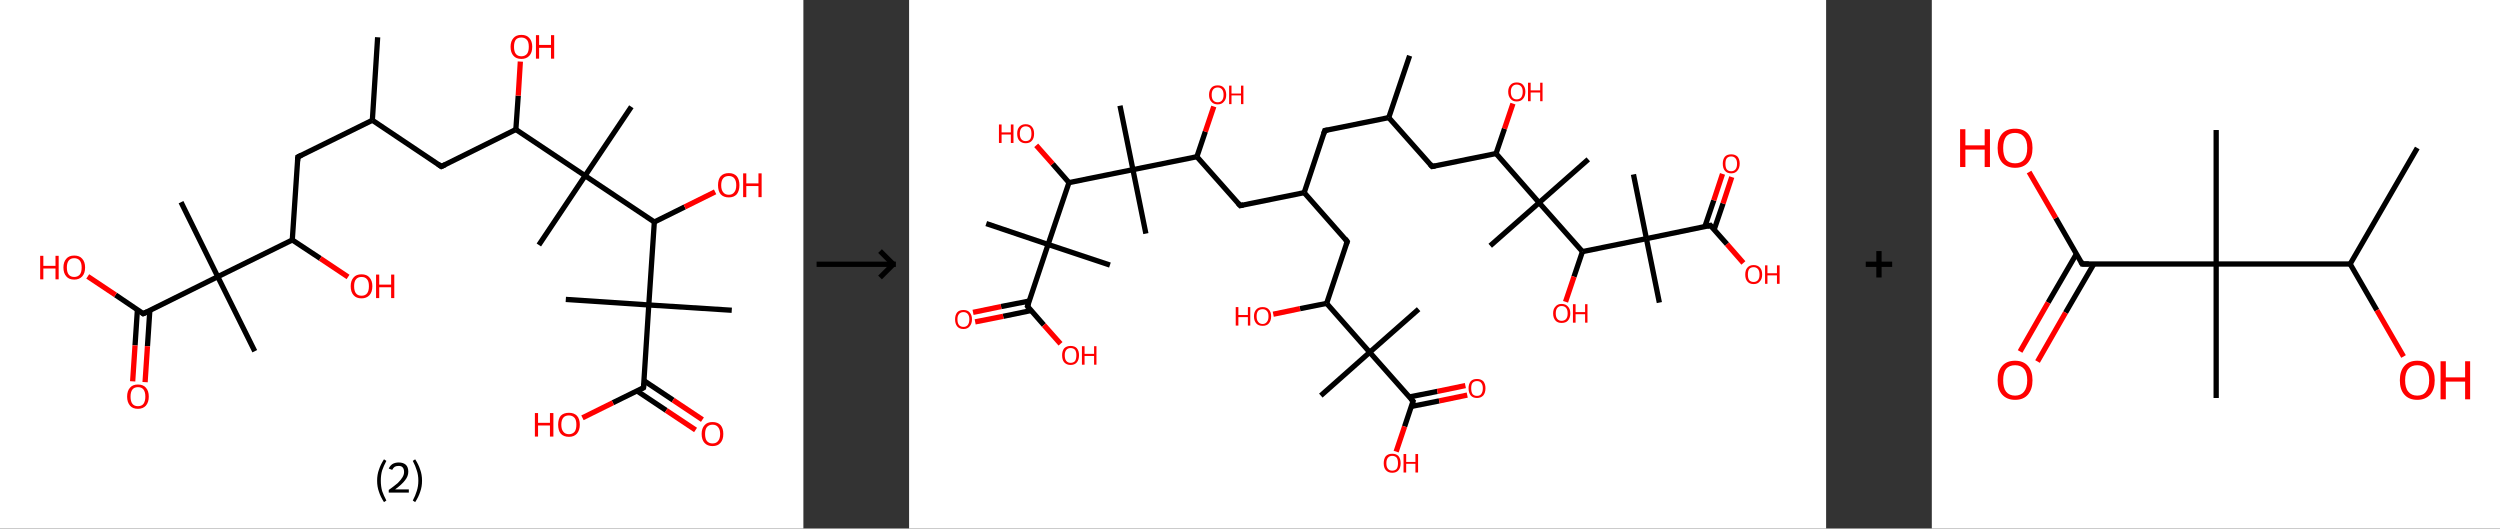 <?xml version='1.0' encoding='ASCII' standalone='yes'?>
<svg xmlns="http://www.w3.org/2000/svg" xmlns:xlink="http://www.w3.org/1999/xlink" version="1.1" width="946.0px" viewBox="0 0 946.0 200.0" height="200.0px">
  <rect x="0" y="0" width="946.0" height="200.0" fill="#333333" stroke="none"/>
  <g>
    <g transform="translate(0, 0) scale(1 1) "><!-- END OF HEADER -->
<rect style="opacity:1.0;fill:#FFFFFF;stroke:none" width="304.0" height="200.0" x="0.0" y="0.0"> </rect>
<path class="bond-0 atom-0 atom-1" d="M 142.9,14.1 L 140.9,45.5" style="fill:none;fill-rule:evenodd;stroke:#000000;stroke-width:2.0px;stroke-linecap:butt;stroke-linejoin:miter;stroke-opacity:1"/>
<path class="bond-1 atom-1 atom-2" d="M 140.9,45.5 L 112.7,59.4" style="fill:none;fill-rule:evenodd;stroke:#000000;stroke-width:2.0px;stroke-linecap:butt;stroke-linejoin:miter;stroke-opacity:1"/>
<path class="bond-2 atom-2 atom-3" d="M 112.7,59.4 L 110.6,90.8" style="fill:none;fill-rule:evenodd;stroke:#000000;stroke-width:2.0px;stroke-linecap:butt;stroke-linejoin:miter;stroke-opacity:1"/>
<path class="bond-3 atom-3 atom-4" d="M 110.6,90.8 L 121.2,97.8" style="fill:none;fill-rule:evenodd;stroke:#000000;stroke-width:2.0px;stroke-linecap:butt;stroke-linejoin:miter;stroke-opacity:1"/>
<path class="bond-3 atom-3 atom-4" d="M 121.2,97.8 L 131.7,104.8" style="fill:none;fill-rule:evenodd;stroke:#FF0000;stroke-width:2.0px;stroke-linecap:butt;stroke-linejoin:miter;stroke-opacity:1"/>
<path class="bond-4 atom-3 atom-5" d="M 110.6,90.8 L 82.4,104.7" style="fill:none;fill-rule:evenodd;stroke:#000000;stroke-width:2.0px;stroke-linecap:butt;stroke-linejoin:miter;stroke-opacity:1"/>
<path class="bond-5 atom-5 atom-6" d="M 82.4,104.7 L 68.5,76.5" style="fill:none;fill-rule:evenodd;stroke:#000000;stroke-width:2.0px;stroke-linecap:butt;stroke-linejoin:miter;stroke-opacity:1"/>
<path class="bond-6 atom-5 atom-7" d="M 82.4,104.7 L 96.4,132.9" style="fill:none;fill-rule:evenodd;stroke:#000000;stroke-width:2.0px;stroke-linecap:butt;stroke-linejoin:miter;stroke-opacity:1"/>
<path class="bond-7 atom-5 atom-8" d="M 82.4,104.7 L 54.2,118.7" style="fill:none;fill-rule:evenodd;stroke:#000000;stroke-width:2.0px;stroke-linecap:butt;stroke-linejoin:miter;stroke-opacity:1"/>
<path class="bond-8 atom-8 atom-9" d="M 52.0,117.1 L 51.1,130.7" style="fill:none;fill-rule:evenodd;stroke:#000000;stroke-width:2.0px;stroke-linecap:butt;stroke-linejoin:miter;stroke-opacity:1"/>
<path class="bond-8 atom-8 atom-9" d="M 51.1,130.7 L 50.2,144.3" style="fill:none;fill-rule:evenodd;stroke:#FF0000;stroke-width:2.0px;stroke-linecap:butt;stroke-linejoin:miter;stroke-opacity:1"/>
<path class="bond-8 atom-8 atom-9" d="M 56.7,117.4 L 55.8,131.0" style="fill:none;fill-rule:evenodd;stroke:#000000;stroke-width:2.0px;stroke-linecap:butt;stroke-linejoin:miter;stroke-opacity:1"/>
<path class="bond-8 atom-8 atom-9" d="M 55.8,131.0 L 54.9,144.6" style="fill:none;fill-rule:evenodd;stroke:#FF0000;stroke-width:2.0px;stroke-linecap:butt;stroke-linejoin:miter;stroke-opacity:1"/>
<path class="bond-9 atom-8 atom-10" d="M 54.2,118.7 L 43.7,111.6" style="fill:none;fill-rule:evenodd;stroke:#000000;stroke-width:2.0px;stroke-linecap:butt;stroke-linejoin:miter;stroke-opacity:1"/>
<path class="bond-9 atom-8 atom-10" d="M 43.7,111.6 L 33.2,104.6" style="fill:none;fill-rule:evenodd;stroke:#FF0000;stroke-width:2.0px;stroke-linecap:butt;stroke-linejoin:miter;stroke-opacity:1"/>
<path class="bond-10 atom-1 atom-11" d="M 140.9,45.5 L 167.0,63.0" style="fill:none;fill-rule:evenodd;stroke:#000000;stroke-width:2.0px;stroke-linecap:butt;stroke-linejoin:miter;stroke-opacity:1"/>
<path class="bond-11 atom-11 atom-12" d="M 167.0,63.0 L 195.2,49.0" style="fill:none;fill-rule:evenodd;stroke:#000000;stroke-width:2.0px;stroke-linecap:butt;stroke-linejoin:miter;stroke-opacity:1"/>
<path class="bond-12 atom-12 atom-13" d="M 195.2,49.0 L 196.1,36.2" style="fill:none;fill-rule:evenodd;stroke:#000000;stroke-width:2.0px;stroke-linecap:butt;stroke-linejoin:miter;stroke-opacity:1"/>
<path class="bond-12 atom-12 atom-13" d="M 196.1,36.2 L 196.9,23.3" style="fill:none;fill-rule:evenodd;stroke:#FF0000;stroke-width:2.0px;stroke-linecap:butt;stroke-linejoin:miter;stroke-opacity:1"/>
<path class="bond-13 atom-12 atom-14" d="M 195.2,49.0 L 221.4,66.5" style="fill:none;fill-rule:evenodd;stroke:#000000;stroke-width:2.0px;stroke-linecap:butt;stroke-linejoin:miter;stroke-opacity:1"/>
<path class="bond-14 atom-14 atom-15" d="M 221.4,66.5 L 203.9,92.7" style="fill:none;fill-rule:evenodd;stroke:#000000;stroke-width:2.0px;stroke-linecap:butt;stroke-linejoin:miter;stroke-opacity:1"/>
<path class="bond-15 atom-14 atom-16" d="M 221.4,66.5 L 238.9,40.4" style="fill:none;fill-rule:evenodd;stroke:#000000;stroke-width:2.0px;stroke-linecap:butt;stroke-linejoin:miter;stroke-opacity:1"/>
<path class="bond-16 atom-14 atom-17" d="M 221.4,66.5 L 247.6,84.0" style="fill:none;fill-rule:evenodd;stroke:#000000;stroke-width:2.0px;stroke-linecap:butt;stroke-linejoin:miter;stroke-opacity:1"/>
<path class="bond-17 atom-17 atom-18" d="M 247.6,84.0 L 259.1,78.3" style="fill:none;fill-rule:evenodd;stroke:#000000;stroke-width:2.0px;stroke-linecap:butt;stroke-linejoin:miter;stroke-opacity:1"/>
<path class="bond-17 atom-17 atom-18" d="M 259.1,78.3 L 270.6,72.6" style="fill:none;fill-rule:evenodd;stroke:#FF0000;stroke-width:2.0px;stroke-linecap:butt;stroke-linejoin:miter;stroke-opacity:1"/>
<path class="bond-18 atom-17 atom-19" d="M 247.6,84.0 L 245.5,115.4" style="fill:none;fill-rule:evenodd;stroke:#000000;stroke-width:2.0px;stroke-linecap:butt;stroke-linejoin:miter;stroke-opacity:1"/>
<path class="bond-19 atom-19 atom-20" d="M 245.5,115.4 L 214.1,113.3" style="fill:none;fill-rule:evenodd;stroke:#000000;stroke-width:2.0px;stroke-linecap:butt;stroke-linejoin:miter;stroke-opacity:1"/>
<path class="bond-20 atom-19 atom-21" d="M 245.5,115.4 L 276.9,117.4" style="fill:none;fill-rule:evenodd;stroke:#000000;stroke-width:2.0px;stroke-linecap:butt;stroke-linejoin:miter;stroke-opacity:1"/>
<path class="bond-21 atom-19 atom-22" d="M 245.5,115.4 L 243.5,146.7" style="fill:none;fill-rule:evenodd;stroke:#000000;stroke-width:2.0px;stroke-linecap:butt;stroke-linejoin:miter;stroke-opacity:1"/>
<path class="bond-22 atom-22 atom-23" d="M 241.0,147.9 L 252.1,155.3" style="fill:none;fill-rule:evenodd;stroke:#000000;stroke-width:2.0px;stroke-linecap:butt;stroke-linejoin:miter;stroke-opacity:1"/>
<path class="bond-22 atom-22 atom-23" d="M 252.1,155.3 L 263.2,162.7" style="fill:none;fill-rule:evenodd;stroke:#FF0000;stroke-width:2.0px;stroke-linecap:butt;stroke-linejoin:miter;stroke-opacity:1"/>
<path class="bond-22 atom-22 atom-23" d="M 243.6,144.0 L 254.7,151.4" style="fill:none;fill-rule:evenodd;stroke:#000000;stroke-width:2.0px;stroke-linecap:butt;stroke-linejoin:miter;stroke-opacity:1"/>
<path class="bond-22 atom-22 atom-23" d="M 254.7,151.4 L 265.8,158.8" style="fill:none;fill-rule:evenodd;stroke:#FF0000;stroke-width:2.0px;stroke-linecap:butt;stroke-linejoin:miter;stroke-opacity:1"/>
<path class="bond-23 atom-22 atom-24" d="M 243.5,146.7 L 231.9,152.4" style="fill:none;fill-rule:evenodd;stroke:#000000;stroke-width:2.0px;stroke-linecap:butt;stroke-linejoin:miter;stroke-opacity:1"/>
<path class="bond-23 atom-22 atom-24" d="M 231.9,152.4 L 220.4,158.1" style="fill:none;fill-rule:evenodd;stroke:#FF0000;stroke-width:2.0px;stroke-linecap:butt;stroke-linejoin:miter;stroke-opacity:1"/>
<path d="M 114.1,58.7 L 112.7,59.4 L 112.6,61.0" style="fill:none;stroke:#000000;stroke-width:2.0px;stroke-linecap:butt;stroke-linejoin:miter;stroke-opacity:1;"/>
<path d="M 55.7,118.0 L 54.2,118.7 L 53.7,118.3" style="fill:none;stroke:#000000;stroke-width:2.0px;stroke-linecap:butt;stroke-linejoin:miter;stroke-opacity:1;"/>
<path d="M 165.7,62.1 L 167.0,63.0 L 168.5,62.3" style="fill:none;stroke:#000000;stroke-width:2.0px;stroke-linecap:butt;stroke-linejoin:miter;stroke-opacity:1;"/>
<path d="M 243.6,145.2 L 243.5,146.7 L 242.9,147.0" style="fill:none;stroke:#000000;stroke-width:2.0px;stroke-linecap:butt;stroke-linejoin:miter;stroke-opacity:1;"/>
<path class="atom-4" d="M 132.7 108.3 Q 132.7 106.2, 133.8 105.0 Q 134.8 103.8, 136.8 103.8 Q 138.8 103.8, 139.8 105.0 Q 140.9 106.2, 140.9 108.3 Q 140.9 110.5, 139.8 111.7 Q 138.7 112.9, 136.8 112.9 Q 134.8 112.9, 133.8 111.7 Q 132.7 110.5, 132.7 108.3 M 136.8 111.9 Q 138.2 111.9, 138.9 111.0 Q 139.6 110.1, 139.6 108.3 Q 139.6 106.5, 138.9 105.7 Q 138.2 104.8, 136.8 104.8 Q 135.4 104.8, 134.7 105.7 Q 134.0 106.5, 134.0 108.3 Q 134.0 110.1, 134.7 111.0 Q 135.4 111.9, 136.8 111.9 " fill="#FF0000"/>
<path class="atom-4" d="M 142.3 103.9 L 143.5 103.9 L 143.5 107.7 L 148.0 107.7 L 148.0 103.9 L 149.2 103.9 L 149.2 112.8 L 148.0 112.8 L 148.0 108.7 L 143.5 108.7 L 143.5 112.8 L 142.3 112.8 L 142.3 103.9 " fill="#FF0000"/>
<path class="atom-9" d="M 48.1 150.1 Q 48.1 147.9, 49.2 146.7 Q 50.2 145.5, 52.2 145.5 Q 54.2 145.5, 55.2 146.7 Q 56.3 147.9, 56.3 150.1 Q 56.3 152.2, 55.2 153.5 Q 54.1 154.7, 52.2 154.7 Q 50.2 154.7, 49.2 153.5 Q 48.1 152.2, 48.1 150.1 M 52.2 153.7 Q 53.6 153.7, 54.3 152.8 Q 55.0 151.8, 55.0 150.1 Q 55.0 148.3, 54.3 147.4 Q 53.6 146.5, 52.2 146.5 Q 50.8 146.5, 50.1 147.4 Q 49.4 148.3, 49.4 150.1 Q 49.4 151.9, 50.1 152.8 Q 50.8 153.7, 52.2 153.7 " fill="#FF0000"/>
<path class="atom-10" d="M 15.2 96.8 L 16.4 96.8 L 16.4 100.6 L 21.0 100.6 L 21.0 96.8 L 22.2 96.8 L 22.2 105.7 L 21.0 105.7 L 21.0 101.6 L 16.4 101.6 L 16.4 105.7 L 15.2 105.7 L 15.2 96.8 " fill="#FF0000"/>
<path class="atom-10" d="M 24.0 101.2 Q 24.0 99.1, 25.1 97.9 Q 26.1 96.7, 28.1 96.7 Q 30.1 96.7, 31.1 97.9 Q 32.2 99.1, 32.2 101.2 Q 32.2 103.4, 31.1 104.6 Q 30.0 105.8, 28.1 105.8 Q 26.1 105.8, 25.1 104.6 Q 24.0 103.4, 24.0 101.2 M 28.1 104.8 Q 29.4 104.8, 30.2 103.9 Q 30.9 103.0, 30.9 101.2 Q 30.9 99.5, 30.2 98.6 Q 29.4 97.7, 28.1 97.7 Q 26.7 97.7, 26.0 98.6 Q 25.3 99.5, 25.3 101.2 Q 25.3 103.0, 26.0 103.9 Q 26.7 104.8, 28.1 104.8 " fill="#FF0000"/>
<path class="atom-13" d="M 193.2 17.7 Q 193.2 15.6, 194.3 14.4 Q 195.3 13.2, 197.3 13.2 Q 199.3 13.2, 200.3 14.4 Q 201.4 15.6, 201.4 17.7 Q 201.4 19.9, 200.3 21.1 Q 199.2 22.3, 197.3 22.3 Q 195.3 22.3, 194.3 21.1 Q 193.2 19.9, 193.2 17.7 M 197.3 21.3 Q 198.6 21.3, 199.4 20.4 Q 200.1 19.5, 200.1 17.7 Q 200.1 15.9, 199.4 15.1 Q 198.6 14.2, 197.3 14.2 Q 195.9 14.2, 195.2 15.0 Q 194.5 15.9, 194.5 17.7 Q 194.5 19.5, 195.2 20.4 Q 195.9 21.3, 197.3 21.3 " fill="#FF0000"/>
<path class="atom-13" d="M 202.8 13.3 L 204.0 13.3 L 204.0 17.0 L 208.5 17.0 L 208.5 13.3 L 209.7 13.3 L 209.7 22.2 L 208.5 22.2 L 208.5 18.1 L 204.0 18.1 L 204.0 22.2 L 202.8 22.2 L 202.8 13.3 " fill="#FF0000"/>
<path class="atom-18" d="M 271.7 70.1 Q 271.7 67.9, 272.7 66.7 Q 273.8 65.5, 275.8 65.5 Q 277.7 65.5, 278.8 66.7 Q 279.8 67.9, 279.8 70.1 Q 279.8 72.2, 278.8 73.5 Q 277.7 74.7, 275.8 74.7 Q 273.8 74.7, 272.7 73.5 Q 271.7 72.3, 271.7 70.1 M 275.8 73.7 Q 277.1 73.7, 277.8 72.8 Q 278.6 71.9, 278.6 70.1 Q 278.6 68.3, 277.8 67.4 Q 277.1 66.6, 275.8 66.6 Q 274.4 66.6, 273.7 67.4 Q 272.9 68.3, 272.9 70.1 Q 272.9 71.9, 273.7 72.8 Q 274.4 73.7, 275.8 73.7 " fill="#FF0000"/>
<path class="atom-18" d="M 281.2 65.6 L 282.4 65.6 L 282.4 69.4 L 287.0 69.4 L 287.0 65.6 L 288.2 65.6 L 288.2 74.6 L 287.0 74.6 L 287.0 70.4 L 282.4 70.4 L 282.4 74.6 L 281.2 74.6 L 281.2 65.6 " fill="#FF0000"/>
<path class="atom-23" d="M 265.5 164.2 Q 265.5 162.1, 266.6 160.9 Q 267.6 159.7, 269.6 159.7 Q 271.6 159.7, 272.7 160.9 Q 273.7 162.1, 273.7 164.2 Q 273.7 166.4, 272.6 167.6 Q 271.6 168.8, 269.6 168.8 Q 267.7 168.8, 266.6 167.6 Q 265.5 166.4, 265.5 164.2 M 269.6 167.8 Q 271.0 167.8, 271.7 166.9 Q 272.5 166.0, 272.5 164.2 Q 272.5 162.5, 271.7 161.6 Q 271.0 160.7, 269.6 160.7 Q 268.3 160.7, 267.5 161.6 Q 266.8 162.5, 266.8 164.2 Q 266.8 166.0, 267.5 166.9 Q 268.3 167.8, 269.6 167.8 " fill="#FF0000"/>
<path class="atom-24" d="M 202.4 156.3 L 203.6 156.3 L 203.6 160.0 L 208.1 160.0 L 208.1 156.3 L 209.4 156.3 L 209.4 165.2 L 208.1 165.2 L 208.1 161.0 L 203.6 161.0 L 203.6 165.2 L 202.4 165.2 L 202.4 156.3 " fill="#FF0000"/>
<path class="atom-24" d="M 211.2 160.7 Q 211.2 158.5, 212.2 157.3 Q 213.3 156.2, 215.3 156.2 Q 217.2 156.2, 218.3 157.3 Q 219.4 158.5, 219.4 160.7 Q 219.4 162.8, 218.3 164.1 Q 217.2 165.3, 215.3 165.3 Q 213.3 165.3, 212.2 164.1 Q 211.2 162.9, 211.2 160.7 M 215.3 164.3 Q 216.6 164.3, 217.4 163.4 Q 218.1 162.5, 218.1 160.7 Q 218.1 158.9, 217.4 158.1 Q 216.6 157.2, 215.3 157.2 Q 213.9 157.2, 213.2 158.0 Q 212.4 158.9, 212.4 160.7 Q 212.4 162.5, 213.2 163.4 Q 213.9 164.3, 215.3 164.3 " fill="#FF0000"/>
<path class="legend" d="M 142.7 181.9 Q 142.7 179.6, 143.4 177.7 Q 144.0 175.8, 145.3 173.8 L 146.2 174.4 Q 145.2 176.3, 144.6 178.0 Q 144.1 179.7, 144.1 181.9 Q 144.1 184.0, 144.6 185.8 Q 145.2 187.5, 146.2 189.4 L 145.3 190.0 Q 144.0 188.0, 143.4 186.1 Q 142.7 184.2, 142.7 181.9 " fill="#000000"/>
<path class="legend" d="M 147.1 177.3 Q 147.6 176.2, 148.5 175.6 Q 149.5 175.0, 150.9 175.0 Q 152.6 175.0, 153.6 175.9 Q 154.5 176.8, 154.5 178.5 Q 154.5 180.2, 153.3 181.7 Q 152.1 183.3, 149.5 185.2 L 154.7 185.2 L 154.7 186.4 L 147.1 186.4 L 147.1 185.4 Q 149.2 183.9, 150.5 182.8 Q 151.7 181.6, 152.3 180.6 Q 152.9 179.6, 152.9 178.6 Q 152.9 177.5, 152.4 176.9 Q 151.9 176.3, 150.9 176.3 Q 150.0 176.3, 149.4 176.6 Q 148.8 177.0, 148.4 177.8 L 147.1 177.3 " fill="#000000"/>
<path class="legend" d="M 159.7 181.9 Q 159.7 184.2, 159.0 186.1 Q 158.4 188.0, 157.1 190.0 L 156.2 189.4 Q 157.2 187.5, 157.7 185.8 Q 158.3 184.0, 158.3 181.9 Q 158.3 179.7, 157.7 178.0 Q 157.2 176.3, 156.2 174.4 L 157.1 173.8 Q 158.4 175.8, 159.0 177.7 Q 159.7 179.6, 159.7 181.9 " fill="#000000"/>
</g>
    <g transform="translate(304.0, 0) scale(1 1) "><line x1="5" y1="100" x2="35" y2="100" style="stroke:rgb(0,0,0);stroke-width:2"/>
  <line x1="34" y1="100" x2="29" y2="95" style="stroke:rgb(0,0,0);stroke-width:2"/>
  <line x1="34" y1="100" x2="29" y2="105" style="stroke:rgb(0,0,0);stroke-width:2"/>
</g>
    <g transform="translate(344.0, 0) scale(1 1) "><!-- END OF HEADER -->
<rect style="opacity:1.0;fill:#FFFFFF;stroke:none" width="347.0" height="200.0" x="0.0" y="0.0"> </rect>
<path class="bond-0 atom-0 atom-1" d="M 189.4,21.1 L 181.5,44.5" style="fill:none;fill-rule:evenodd;stroke:#000000;stroke-width:2.0px;stroke-linecap:butt;stroke-linejoin:miter;stroke-opacity:1"/>
<path class="bond-1 atom-1 atom-2" d="M 181.5,44.5 L 157.3,49.4" style="fill:none;fill-rule:evenodd;stroke:#000000;stroke-width:2.0px;stroke-linecap:butt;stroke-linejoin:miter;stroke-opacity:1"/>
<path class="bond-2 atom-2 atom-3" d="M 157.3,49.4 L 149.5,72.9" style="fill:none;fill-rule:evenodd;stroke:#000000;stroke-width:2.0px;stroke-linecap:butt;stroke-linejoin:miter;stroke-opacity:1"/>
<path class="bond-3 atom-3 atom-4" d="M 149.5,72.9 L 165.8,91.4" style="fill:none;fill-rule:evenodd;stroke:#000000;stroke-width:2.0px;stroke-linecap:butt;stroke-linejoin:miter;stroke-opacity:1"/>
<path class="bond-4 atom-4 atom-5" d="M 165.8,91.4 L 158.0,114.8" style="fill:none;fill-rule:evenodd;stroke:#000000;stroke-width:2.0px;stroke-linecap:butt;stroke-linejoin:miter;stroke-opacity:1"/>
<path class="bond-5 atom-5 atom-6" d="M 158.0,114.8 L 147.9,116.8" style="fill:none;fill-rule:evenodd;stroke:#000000;stroke-width:2.0px;stroke-linecap:butt;stroke-linejoin:miter;stroke-opacity:1"/>
<path class="bond-5 atom-5 atom-6" d="M 147.9,116.8 L 137.8,118.9" style="fill:none;fill-rule:evenodd;stroke:#FF0000;stroke-width:2.0px;stroke-linecap:butt;stroke-linejoin:miter;stroke-opacity:1"/>
<path class="bond-6 atom-5 atom-7" d="M 158.0,114.8 L 174.3,133.3" style="fill:none;fill-rule:evenodd;stroke:#000000;stroke-width:2.0px;stroke-linecap:butt;stroke-linejoin:miter;stroke-opacity:1"/>
<path class="bond-7 atom-7 atom-8" d="M 174.3,133.3 L 192.8,117.0" style="fill:none;fill-rule:evenodd;stroke:#000000;stroke-width:2.0px;stroke-linecap:butt;stroke-linejoin:miter;stroke-opacity:1"/>
<path class="bond-8 atom-7 atom-9" d="M 174.3,133.3 L 155.8,149.7" style="fill:none;fill-rule:evenodd;stroke:#000000;stroke-width:2.0px;stroke-linecap:butt;stroke-linejoin:miter;stroke-opacity:1"/>
<path class="bond-9 atom-7 atom-10" d="M 174.3,133.3 L 190.7,151.8" style="fill:none;fill-rule:evenodd;stroke:#000000;stroke-width:2.0px;stroke-linecap:butt;stroke-linejoin:miter;stroke-opacity:1"/>
<path class="bond-10 atom-10 atom-11" d="M 190.0,153.8 L 200.6,151.7" style="fill:none;fill-rule:evenodd;stroke:#000000;stroke-width:2.0px;stroke-linecap:butt;stroke-linejoin:miter;stroke-opacity:1"/>
<path class="bond-10 atom-10 atom-11" d="M 200.6,151.7 L 211.2,149.5" style="fill:none;fill-rule:evenodd;stroke:#FF0000;stroke-width:2.0px;stroke-linecap:butt;stroke-linejoin:miter;stroke-opacity:1"/>
<path class="bond-10 atom-10 atom-11" d="M 189.3,150.2 L 199.9,148.1" style="fill:none;fill-rule:evenodd;stroke:#000000;stroke-width:2.0px;stroke-linecap:butt;stroke-linejoin:miter;stroke-opacity:1"/>
<path class="bond-10 atom-10 atom-11" d="M 199.9,148.1 L 210.5,145.9" style="fill:none;fill-rule:evenodd;stroke:#FF0000;stroke-width:2.0px;stroke-linecap:butt;stroke-linejoin:miter;stroke-opacity:1"/>
<path class="bond-11 atom-10 atom-12" d="M 190.7,151.8 L 187.5,161.4" style="fill:none;fill-rule:evenodd;stroke:#000000;stroke-width:2.0px;stroke-linecap:butt;stroke-linejoin:miter;stroke-opacity:1"/>
<path class="bond-11 atom-10 atom-12" d="M 187.5,161.4 L 184.3,170.9" style="fill:none;fill-rule:evenodd;stroke:#FF0000;stroke-width:2.0px;stroke-linecap:butt;stroke-linejoin:miter;stroke-opacity:1"/>
<path class="bond-12 atom-3 atom-13" d="M 149.5,72.9 L 125.3,77.8" style="fill:none;fill-rule:evenodd;stroke:#000000;stroke-width:2.0px;stroke-linecap:butt;stroke-linejoin:miter;stroke-opacity:1"/>
<path class="bond-13 atom-13 atom-14" d="M 125.3,77.8 L 108.9,59.3" style="fill:none;fill-rule:evenodd;stroke:#000000;stroke-width:2.0px;stroke-linecap:butt;stroke-linejoin:miter;stroke-opacity:1"/>
<path class="bond-14 atom-14 atom-15" d="M 108.9,59.3 L 112.1,49.8" style="fill:none;fill-rule:evenodd;stroke:#000000;stroke-width:2.0px;stroke-linecap:butt;stroke-linejoin:miter;stroke-opacity:1"/>
<path class="bond-14 atom-14 atom-15" d="M 112.1,49.8 L 115.3,40.3" style="fill:none;fill-rule:evenodd;stroke:#FF0000;stroke-width:2.0px;stroke-linecap:butt;stroke-linejoin:miter;stroke-opacity:1"/>
<path class="bond-15 atom-14 atom-16" d="M 108.9,59.3 L 84.7,64.2" style="fill:none;fill-rule:evenodd;stroke:#000000;stroke-width:2.0px;stroke-linecap:butt;stroke-linejoin:miter;stroke-opacity:1"/>
<path class="bond-16 atom-16 atom-17" d="M 84.7,64.2 L 89.6,88.4" style="fill:none;fill-rule:evenodd;stroke:#000000;stroke-width:2.0px;stroke-linecap:butt;stroke-linejoin:miter;stroke-opacity:1"/>
<path class="bond-17 atom-16 atom-18" d="M 84.7,64.2 L 79.8,40.0" style="fill:none;fill-rule:evenodd;stroke:#000000;stroke-width:2.0px;stroke-linecap:butt;stroke-linejoin:miter;stroke-opacity:1"/>
<path class="bond-18 atom-16 atom-19" d="M 84.7,64.2 L 60.5,69.1" style="fill:none;fill-rule:evenodd;stroke:#000000;stroke-width:2.0px;stroke-linecap:butt;stroke-linejoin:miter;stroke-opacity:1"/>
<path class="bond-19 atom-19 atom-20" d="M 60.5,69.1 L 54.3,62.0" style="fill:none;fill-rule:evenodd;stroke:#000000;stroke-width:2.0px;stroke-linecap:butt;stroke-linejoin:miter;stroke-opacity:1"/>
<path class="bond-19 atom-19 atom-20" d="M 54.3,62.0 L 48.1,55.0" style="fill:none;fill-rule:evenodd;stroke:#FF0000;stroke-width:2.0px;stroke-linecap:butt;stroke-linejoin:miter;stroke-opacity:1"/>
<path class="bond-20 atom-19 atom-21" d="M 60.5,69.1 L 52.6,92.5" style="fill:none;fill-rule:evenodd;stroke:#000000;stroke-width:2.0px;stroke-linecap:butt;stroke-linejoin:miter;stroke-opacity:1"/>
<path class="bond-21 atom-21 atom-22" d="M 52.6,92.5 L 76.0,100.3" style="fill:none;fill-rule:evenodd;stroke:#000000;stroke-width:2.0px;stroke-linecap:butt;stroke-linejoin:miter;stroke-opacity:1"/>
<path class="bond-22 atom-21 atom-23" d="M 52.6,92.5 L 29.2,84.6" style="fill:none;fill-rule:evenodd;stroke:#000000;stroke-width:2.0px;stroke-linecap:butt;stroke-linejoin:miter;stroke-opacity:1"/>
<path class="bond-23 atom-21 atom-24" d="M 52.6,92.5 L 44.8,115.9" style="fill:none;fill-rule:evenodd;stroke:#000000;stroke-width:2.0px;stroke-linecap:butt;stroke-linejoin:miter;stroke-opacity:1"/>
<path class="bond-24 atom-24 atom-25" d="M 45.5,113.9 L 34.8,116.0" style="fill:none;fill-rule:evenodd;stroke:#000000;stroke-width:2.0px;stroke-linecap:butt;stroke-linejoin:miter;stroke-opacity:1"/>
<path class="bond-24 atom-24 atom-25" d="M 34.8,116.0 L 24.2,118.2" style="fill:none;fill-rule:evenodd;stroke:#FF0000;stroke-width:2.0px;stroke-linecap:butt;stroke-linejoin:miter;stroke-opacity:1"/>
<path class="bond-24 atom-24 atom-25" d="M 46.2,117.5 L 35.6,119.7" style="fill:none;fill-rule:evenodd;stroke:#000000;stroke-width:2.0px;stroke-linecap:butt;stroke-linejoin:miter;stroke-opacity:1"/>
<path class="bond-24 atom-24 atom-25" d="M 35.6,119.7 L 25.0,121.8" style="fill:none;fill-rule:evenodd;stroke:#FF0000;stroke-width:2.0px;stroke-linecap:butt;stroke-linejoin:miter;stroke-opacity:1"/>
<path class="bond-25 atom-24 atom-26" d="M 44.8,115.9 L 51.0,123.0" style="fill:none;fill-rule:evenodd;stroke:#000000;stroke-width:2.0px;stroke-linecap:butt;stroke-linejoin:miter;stroke-opacity:1"/>
<path class="bond-25 atom-24 atom-26" d="M 51.0,123.0 L 57.3,130.1" style="fill:none;fill-rule:evenodd;stroke:#FF0000;stroke-width:2.0px;stroke-linecap:butt;stroke-linejoin:miter;stroke-opacity:1"/>
<path class="bond-26 atom-1 atom-27" d="M 181.5,44.5 L 197.9,63.0" style="fill:none;fill-rule:evenodd;stroke:#000000;stroke-width:2.0px;stroke-linecap:butt;stroke-linejoin:miter;stroke-opacity:1"/>
<path class="bond-27 atom-27 atom-28" d="M 197.9,63.0 L 222.1,58.1" style="fill:none;fill-rule:evenodd;stroke:#000000;stroke-width:2.0px;stroke-linecap:butt;stroke-linejoin:miter;stroke-opacity:1"/>
<path class="bond-28 atom-28 atom-29" d="M 222.1,58.1 L 225.3,48.7" style="fill:none;fill-rule:evenodd;stroke:#000000;stroke-width:2.0px;stroke-linecap:butt;stroke-linejoin:miter;stroke-opacity:1"/>
<path class="bond-28 atom-28 atom-29" d="M 225.3,48.7 L 228.5,39.2" style="fill:none;fill-rule:evenodd;stroke:#FF0000;stroke-width:2.0px;stroke-linecap:butt;stroke-linejoin:miter;stroke-opacity:1"/>
<path class="bond-29 atom-28 atom-30" d="M 222.1,58.1 L 238.4,76.7" style="fill:none;fill-rule:evenodd;stroke:#000000;stroke-width:2.0px;stroke-linecap:butt;stroke-linejoin:miter;stroke-opacity:1"/>
<path class="bond-30 atom-30 atom-31" d="M 238.4,76.7 L 219.9,93.0" style="fill:none;fill-rule:evenodd;stroke:#000000;stroke-width:2.0px;stroke-linecap:butt;stroke-linejoin:miter;stroke-opacity:1"/>
<path class="bond-31 atom-30 atom-32" d="M 238.4,76.7 L 257.0,60.3" style="fill:none;fill-rule:evenodd;stroke:#000000;stroke-width:2.0px;stroke-linecap:butt;stroke-linejoin:miter;stroke-opacity:1"/>
<path class="bond-32 atom-30 atom-33" d="M 238.4,76.7 L 254.8,95.2" style="fill:none;fill-rule:evenodd;stroke:#000000;stroke-width:2.0px;stroke-linecap:butt;stroke-linejoin:miter;stroke-opacity:1"/>
<path class="bond-33 atom-33 atom-34" d="M 254.8,95.2 L 251.6,104.7" style="fill:none;fill-rule:evenodd;stroke:#000000;stroke-width:2.0px;stroke-linecap:butt;stroke-linejoin:miter;stroke-opacity:1"/>
<path class="bond-33 atom-33 atom-34" d="M 251.6,104.7 L 248.4,114.2" style="fill:none;fill-rule:evenodd;stroke:#FF0000;stroke-width:2.0px;stroke-linecap:butt;stroke-linejoin:miter;stroke-opacity:1"/>
<path class="bond-34 atom-33 atom-35" d="M 254.8,95.2 L 279.0,90.3" style="fill:none;fill-rule:evenodd;stroke:#000000;stroke-width:2.0px;stroke-linecap:butt;stroke-linejoin:miter;stroke-opacity:1"/>
<path class="bond-35 atom-35 atom-36" d="M 279.0,90.3 L 274.1,66.0" style="fill:none;fill-rule:evenodd;stroke:#000000;stroke-width:2.0px;stroke-linecap:butt;stroke-linejoin:miter;stroke-opacity:1"/>
<path class="bond-36 atom-35 atom-37" d="M 279.0,90.3 L 283.9,114.5" style="fill:none;fill-rule:evenodd;stroke:#000000;stroke-width:2.0px;stroke-linecap:butt;stroke-linejoin:miter;stroke-opacity:1"/>
<path class="bond-37 atom-35 atom-38" d="M 279.0,90.3 L 303.2,85.3" style="fill:none;fill-rule:evenodd;stroke:#000000;stroke-width:2.0px;stroke-linecap:butt;stroke-linejoin:miter;stroke-opacity:1"/>
<path class="bond-38 atom-38 atom-39" d="M 304.6,87.0 L 308.0,77.0" style="fill:none;fill-rule:evenodd;stroke:#000000;stroke-width:2.0px;stroke-linecap:butt;stroke-linejoin:miter;stroke-opacity:1"/>
<path class="bond-38 atom-38 atom-39" d="M 308.0,77.0 L 311.3,67.0" style="fill:none;fill-rule:evenodd;stroke:#FF0000;stroke-width:2.0px;stroke-linecap:butt;stroke-linejoin:miter;stroke-opacity:1"/>
<path class="bond-38 atom-38 atom-39" d="M 301.1,85.8 L 304.5,75.8" style="fill:none;fill-rule:evenodd;stroke:#000000;stroke-width:2.0px;stroke-linecap:butt;stroke-linejoin:miter;stroke-opacity:1"/>
<path class="bond-38 atom-38 atom-39" d="M 304.5,75.8 L 307.8,65.8" style="fill:none;fill-rule:evenodd;stroke:#FF0000;stroke-width:2.0px;stroke-linecap:butt;stroke-linejoin:miter;stroke-opacity:1"/>
<path class="bond-39 atom-38 atom-40" d="M 303.2,85.3 L 309.5,92.4" style="fill:none;fill-rule:evenodd;stroke:#000000;stroke-width:2.0px;stroke-linecap:butt;stroke-linejoin:miter;stroke-opacity:1"/>
<path class="bond-39 atom-38 atom-40" d="M 309.5,92.4 L 315.7,99.5" style="fill:none;fill-rule:evenodd;stroke:#FF0000;stroke-width:2.0px;stroke-linecap:butt;stroke-linejoin:miter;stroke-opacity:1"/>
<path d="M 158.5,49.2 L 157.3,49.4 L 156.9,50.6" style="fill:none;stroke:#000000;stroke-width:2.0px;stroke-linecap:butt;stroke-linejoin:miter;stroke-opacity:1;"/>
<path d="M 165.0,90.4 L 165.8,91.4 L 165.4,92.5" style="fill:none;stroke:#000000;stroke-width:2.0px;stroke-linecap:butt;stroke-linejoin:miter;stroke-opacity:1;"/>
<path d="M 189.9,150.9 L 190.7,151.8 L 190.5,152.3" style="fill:none;stroke:#000000;stroke-width:2.0px;stroke-linecap:butt;stroke-linejoin:miter;stroke-opacity:1;"/>
<path d="M 126.5,77.5 L 125.3,77.8 L 124.4,76.8" style="fill:none;stroke:#000000;stroke-width:2.0px;stroke-linecap:butt;stroke-linejoin:miter;stroke-opacity:1;"/>
<path d="M 45.2,114.7 L 44.8,115.9 L 45.1,116.3" style="fill:none;stroke:#000000;stroke-width:2.0px;stroke-linecap:butt;stroke-linejoin:miter;stroke-opacity:1;"/>
<path d="M 197.1,62.1 L 197.9,63.0 L 199.1,62.8" style="fill:none;stroke:#000000;stroke-width:2.0px;stroke-linecap:butt;stroke-linejoin:miter;stroke-opacity:1;"/>
<path d="M 302.0,85.6 L 303.2,85.3 L 303.5,85.7" style="fill:none;stroke:#000000;stroke-width:2.0px;stroke-linecap:butt;stroke-linejoin:miter;stroke-opacity:1;"/>
<path class="atom-6" d="M 123.6 116.2 L 124.6 116.2 L 124.6 119.2 L 128.2 119.2 L 128.2 116.2 L 129.1 116.2 L 129.1 123.2 L 128.2 123.2 L 128.2 120.0 L 124.6 120.0 L 124.6 123.2 L 123.6 123.2 L 123.6 116.2 " fill="#FF0000"/>
<path class="atom-6" d="M 130.5 119.7 Q 130.5 118.0, 131.4 117.1 Q 132.2 116.2, 133.8 116.2 Q 135.3 116.2, 136.1 117.1 Q 137.0 118.0, 137.0 119.7 Q 137.0 121.4, 136.1 122.4 Q 135.3 123.3, 133.8 123.3 Q 132.2 123.3, 131.4 122.4 Q 130.5 121.4, 130.5 119.7 M 133.8 122.6 Q 134.8 122.6, 135.4 121.8 Q 136.0 121.1, 136.0 119.7 Q 136.0 118.3, 135.4 117.7 Q 134.8 117.0, 133.8 117.0 Q 132.7 117.0, 132.1 117.6 Q 131.5 118.3, 131.5 119.7 Q 131.5 121.1, 132.1 121.8 Q 132.7 122.6, 133.8 122.6 " fill="#FF0000"/>
<path class="atom-11" d="M 211.7 146.9 Q 211.7 145.3, 212.5 144.3 Q 213.3 143.4, 214.9 143.4 Q 216.4 143.4, 217.3 144.3 Q 218.1 145.3, 218.1 146.9 Q 218.1 148.6, 217.3 149.6 Q 216.4 150.6, 214.9 150.6 Q 213.3 150.6, 212.5 149.6 Q 211.7 148.6, 211.7 146.9 M 214.9 149.8 Q 216.0 149.8, 216.5 149.1 Q 217.1 148.3, 217.1 146.9 Q 217.1 145.6, 216.5 144.9 Q 216.0 144.2, 214.9 144.2 Q 213.8 144.2, 213.2 144.9 Q 212.7 145.5, 212.7 146.9 Q 212.7 148.3, 213.2 149.1 Q 213.8 149.8, 214.9 149.8 " fill="#FF0000"/>
<path class="atom-12" d="M 179.6 175.3 Q 179.6 173.6, 180.4 172.6 Q 181.3 171.7, 182.8 171.7 Q 184.4 171.7, 185.2 172.6 Q 186.0 173.6, 186.0 175.3 Q 186.0 177.0, 185.2 177.9 Q 184.4 178.9, 182.8 178.9 Q 181.3 178.9, 180.4 177.9 Q 179.6 177.0, 179.6 175.3 M 182.8 178.1 Q 183.9 178.1, 184.5 177.4 Q 185.0 176.7, 185.0 175.3 Q 185.0 173.9, 184.5 173.2 Q 183.9 172.5, 182.8 172.5 Q 181.8 172.5, 181.2 173.2 Q 180.6 173.9, 180.6 175.3 Q 180.6 176.7, 181.2 177.4 Q 181.8 178.1, 182.8 178.1 " fill="#FF0000"/>
<path class="atom-12" d="M 187.1 171.8 L 188.1 171.8 L 188.1 174.8 L 191.6 174.8 L 191.6 171.8 L 192.6 171.8 L 192.6 178.8 L 191.6 178.8 L 191.6 175.5 L 188.1 175.5 L 188.1 178.8 L 187.1 178.8 L 187.1 171.8 " fill="#FF0000"/>
<path class="atom-15" d="M 113.5 35.9 Q 113.5 34.2, 114.4 33.2 Q 115.2 32.3, 116.8 32.3 Q 118.3 32.3, 119.1 33.2 Q 120.0 34.2, 120.0 35.9 Q 120.0 37.6, 119.1 38.5 Q 118.3 39.5, 116.8 39.5 Q 115.2 39.5, 114.4 38.5 Q 113.5 37.6, 113.5 35.9 M 116.8 38.7 Q 117.8 38.7, 118.4 38.0 Q 119.0 37.3, 119.0 35.9 Q 119.0 34.5, 118.4 33.8 Q 117.8 33.1, 116.8 33.1 Q 115.7 33.1, 115.1 33.8 Q 114.5 34.5, 114.5 35.9 Q 114.5 37.3, 115.1 38.0 Q 115.7 38.7, 116.8 38.7 " fill="#FF0000"/>
<path class="atom-15" d="M 121.1 32.4 L 122.0 32.4 L 122.0 35.4 L 125.6 35.4 L 125.6 32.4 L 126.5 32.4 L 126.5 39.4 L 125.6 39.4 L 125.6 36.1 L 122.0 36.1 L 122.0 39.4 L 121.1 39.4 L 121.1 32.4 " fill="#FF0000"/>
<path class="atom-20" d="M 34.0 47.1 L 35.0 47.1 L 35.0 50.1 L 38.5 50.1 L 38.5 47.1 L 39.5 47.1 L 39.5 54.1 L 38.5 54.1 L 38.5 50.9 L 35.0 50.9 L 35.0 54.1 L 34.0 54.1 L 34.0 47.1 " fill="#FF0000"/>
<path class="atom-20" d="M 40.9 50.6 Q 40.9 48.9, 41.7 48.0 Q 42.6 47.0, 44.1 47.0 Q 45.7 47.0, 46.5 48.0 Q 47.3 48.9, 47.3 50.6 Q 47.3 52.3, 46.5 53.2 Q 45.7 54.2, 44.1 54.2 Q 42.6 54.2, 41.7 53.2 Q 40.9 52.3, 40.9 50.6 M 44.1 53.4 Q 45.2 53.4, 45.8 52.7 Q 46.3 52.0, 46.3 50.6 Q 46.3 49.2, 45.8 48.5 Q 45.2 47.8, 44.1 47.8 Q 43.1 47.8, 42.5 48.5 Q 41.9 49.2, 41.9 50.6 Q 41.9 52.0, 42.5 52.7 Q 43.1 53.4, 44.1 53.4 " fill="#FF0000"/>
<path class="atom-25" d="M 17.4 120.8 Q 17.4 119.2, 18.2 118.2 Q 19.0 117.3, 20.6 117.3 Q 22.1 117.3, 22.9 118.2 Q 23.8 119.2, 23.8 120.8 Q 23.8 122.5, 22.9 123.5 Q 22.1 124.5, 20.6 124.5 Q 19.0 124.5, 18.2 123.5 Q 17.4 122.5, 17.4 120.8 M 20.6 123.7 Q 21.6 123.7, 22.2 123.0 Q 22.8 122.2, 22.8 120.8 Q 22.8 119.5, 22.2 118.8 Q 21.6 118.1, 20.6 118.1 Q 19.5 118.1, 18.9 118.8 Q 18.3 119.5, 18.3 120.8 Q 18.3 122.3, 18.9 123.0 Q 19.5 123.7, 20.6 123.7 " fill="#FF0000"/>
<path class="atom-26" d="M 57.9 134.4 Q 57.9 132.8, 58.7 131.8 Q 59.6 130.9, 61.1 130.9 Q 62.7 130.9, 63.5 131.8 Q 64.3 132.8, 64.3 134.4 Q 64.3 136.1, 63.5 137.1 Q 62.7 138.1, 61.1 138.1 Q 59.6 138.1, 58.7 137.1 Q 57.9 136.2, 57.9 134.4 M 61.1 137.3 Q 62.2 137.3, 62.8 136.6 Q 63.3 135.8, 63.3 134.4 Q 63.3 133.1, 62.8 132.4 Q 62.2 131.7, 61.1 131.7 Q 60.1 131.7, 59.5 132.4 Q 58.9 133.1, 58.9 134.4 Q 58.9 135.9, 59.5 136.6 Q 60.1 137.3, 61.1 137.3 " fill="#FF0000"/>
<path class="atom-26" d="M 65.4 131.0 L 66.4 131.0 L 66.4 133.9 L 70.0 133.9 L 70.0 131.0 L 70.9 131.0 L 70.9 138.0 L 70.0 138.0 L 70.0 134.7 L 66.4 134.7 L 66.4 138.0 L 65.4 138.0 L 65.4 131.0 " fill="#FF0000"/>
<path class="atom-29" d="M 226.7 34.7 Q 226.7 33.1, 227.6 32.1 Q 228.4 31.2, 229.9 31.2 Q 231.5 31.2, 232.3 32.1 Q 233.2 33.1, 233.2 34.7 Q 233.2 36.4, 232.3 37.4 Q 231.5 38.4, 229.9 38.4 Q 228.4 38.4, 227.6 37.4 Q 226.7 36.4, 226.7 34.7 M 229.9 37.6 Q 231.0 37.6, 231.6 36.9 Q 232.2 36.1, 232.2 34.7 Q 232.2 33.4, 231.6 32.7 Q 231.0 32.0, 229.9 32.0 Q 228.9 32.0, 228.3 32.7 Q 227.7 33.4, 227.7 34.7 Q 227.7 36.2, 228.3 36.9 Q 228.9 37.6, 229.9 37.6 " fill="#FF0000"/>
<path class="atom-29" d="M 234.2 31.3 L 235.2 31.3 L 235.2 34.2 L 238.8 34.2 L 238.8 31.3 L 239.7 31.3 L 239.7 38.3 L 238.8 38.3 L 238.8 35.0 L 235.2 35.0 L 235.2 38.3 L 234.2 38.3 L 234.2 31.3 " fill="#FF0000"/>
<path class="atom-34" d="M 243.7 118.6 Q 243.7 116.9, 244.6 116.0 Q 245.4 115.0, 246.9 115.0 Q 248.5 115.0, 249.3 116.0 Q 250.2 116.9, 250.2 118.6 Q 250.2 120.3, 249.3 121.3 Q 248.5 122.2, 246.9 122.2 Q 245.4 122.2, 244.6 121.3 Q 243.7 120.3, 243.7 118.6 M 246.9 121.4 Q 248.0 121.4, 248.6 120.7 Q 249.2 120.0, 249.2 118.6 Q 249.2 117.2, 248.6 116.5 Q 248.0 115.8, 246.9 115.8 Q 245.9 115.8, 245.3 116.5 Q 244.7 117.2, 244.7 118.6 Q 244.7 120.0, 245.3 120.7 Q 245.9 121.4, 246.9 121.4 " fill="#FF0000"/>
<path class="atom-34" d="M 251.2 115.1 L 252.2 115.1 L 252.2 118.1 L 255.8 118.1 L 255.8 115.1 L 256.7 115.1 L 256.7 122.1 L 255.8 122.1 L 255.8 118.9 L 252.2 118.9 L 252.2 122.1 L 251.2 122.1 L 251.2 115.1 " fill="#FF0000"/>
<path class="atom-39" d="M 307.9 61.9 Q 307.9 60.3, 308.7 59.3 Q 309.5 58.4, 311.1 58.4 Q 312.6 58.4, 313.5 59.3 Q 314.3 60.3, 314.3 61.9 Q 314.3 63.6, 313.4 64.6 Q 312.6 65.6, 311.1 65.6 Q 309.5 65.6, 308.7 64.6 Q 307.9 63.7, 307.9 61.9 M 311.1 64.8 Q 312.1 64.8, 312.7 64.1 Q 313.3 63.4, 313.3 61.9 Q 313.3 60.6, 312.7 59.9 Q 312.1 59.2, 311.1 59.2 Q 310.0 59.2, 309.4 59.9 Q 308.9 60.6, 308.9 61.9 Q 308.9 63.4, 309.4 64.1 Q 310.0 64.8, 311.1 64.8 " fill="#FF0000"/>
<path class="atom-40" d="M 316.4 103.9 Q 316.4 102.2, 317.2 101.3 Q 318.0 100.3, 319.6 100.3 Q 321.1 100.3, 322.0 101.3 Q 322.8 102.2, 322.8 103.9 Q 322.8 105.6, 321.9 106.5 Q 321.1 107.5, 319.6 107.5 Q 318.0 107.5, 317.2 106.5 Q 316.4 105.6, 316.4 103.9 M 319.6 106.7 Q 320.6 106.7, 321.2 106.0 Q 321.8 105.3, 321.8 103.9 Q 321.8 102.5, 321.2 101.8 Q 320.6 101.1, 319.6 101.1 Q 318.5 101.1, 317.9 101.8 Q 317.4 102.5, 317.4 103.9 Q 317.4 105.3, 317.9 106.0 Q 318.5 106.7, 319.6 106.7 " fill="#FF0000"/>
<path class="atom-40" d="M 323.9 100.4 L 324.8 100.4 L 324.8 103.4 L 328.4 103.4 L 328.4 100.4 L 329.4 100.4 L 329.4 107.4 L 328.4 107.4 L 328.4 104.2 L 324.8 104.2 L 324.8 107.4 L 323.9 107.4 L 323.9 100.4 " fill="#FF0000"/>
</g>
    <g transform="translate(691.0, 0) scale(1 1) "><line x1="15" y1="100" x2="25" y2="100" style="stroke:rgb(0,0,0);stroke-width:2"/>
  <line x1="20" y1="95" x2="20" y2="105" style="stroke:rgb(0,0,0);stroke-width:2"/>
</g>
    <g transform="translate(731.0, 0) scale(1 1) "><!-- END OF HEADER -->
<rect style="opacity:1.0;fill:#FFFFFF;stroke:none" width="215.0" height="200.0" x="0.0" y="0.0"> </rect>
<path class="bond-0 atom-0 atom-1" d="M 183.7,56.0 L 158.3,99.9" style="fill:none;fill-rule:evenodd;stroke:#000000;stroke-width:2.0px;stroke-linecap:butt;stroke-linejoin:miter;stroke-opacity:1"/>
<path class="bond-1 atom-1 atom-2" d="M 158.3,99.9 L 168.4,117.4" style="fill:none;fill-rule:evenodd;stroke:#000000;stroke-width:2.0px;stroke-linecap:butt;stroke-linejoin:miter;stroke-opacity:1"/>
<path class="bond-1 atom-1 atom-2" d="M 168.4,117.4 L 178.5,134.9" style="fill:none;fill-rule:evenodd;stroke:#FF0000;stroke-width:2.0px;stroke-linecap:butt;stroke-linejoin:miter;stroke-opacity:1"/>
<path class="bond-2 atom-1 atom-3" d="M 158.3,99.9 L 107.6,99.9" style="fill:none;fill-rule:evenodd;stroke:#000000;stroke-width:2.0px;stroke-linecap:butt;stroke-linejoin:miter;stroke-opacity:1"/>
<path class="bond-3 atom-3 atom-4" d="M 107.6,99.9 L 107.6,49.2" style="fill:none;fill-rule:evenodd;stroke:#000000;stroke-width:2.0px;stroke-linecap:butt;stroke-linejoin:miter;stroke-opacity:1"/>
<path class="bond-4 atom-3 atom-5" d="M 107.6,99.9 L 107.6,150.6" style="fill:none;fill-rule:evenodd;stroke:#000000;stroke-width:2.0px;stroke-linecap:butt;stroke-linejoin:miter;stroke-opacity:1"/>
<path class="bond-5 atom-3 atom-6" d="M 107.6,99.9 L 56.9,99.9" style="fill:none;fill-rule:evenodd;stroke:#000000;stroke-width:2.0px;stroke-linecap:butt;stroke-linejoin:miter;stroke-opacity:1"/>
<path class="bond-6 atom-6 atom-7" d="M 54.7,96.1 L 44.0,114.5" style="fill:none;fill-rule:evenodd;stroke:#000000;stroke-width:2.0px;stroke-linecap:butt;stroke-linejoin:miter;stroke-opacity:1"/>
<path class="bond-6 atom-6 atom-7" d="M 44.0,114.5 L 33.4,133.0" style="fill:none;fill-rule:evenodd;stroke:#FF0000;stroke-width:2.0px;stroke-linecap:butt;stroke-linejoin:miter;stroke-opacity:1"/>
<path class="bond-6 atom-6 atom-7" d="M 61.3,99.9 L 50.6,118.3" style="fill:none;fill-rule:evenodd;stroke:#000000;stroke-width:2.0px;stroke-linecap:butt;stroke-linejoin:miter;stroke-opacity:1"/>
<path class="bond-6 atom-6 atom-7" d="M 50.6,118.3 L 40.0,136.8" style="fill:none;fill-rule:evenodd;stroke:#FF0000;stroke-width:2.0px;stroke-linecap:butt;stroke-linejoin:miter;stroke-opacity:1"/>
<path class="bond-7 atom-6 atom-8" d="M 56.9,99.9 L 46.9,82.5" style="fill:none;fill-rule:evenodd;stroke:#000000;stroke-width:2.0px;stroke-linecap:butt;stroke-linejoin:miter;stroke-opacity:1"/>
<path class="bond-7 atom-6 atom-8" d="M 46.9,82.5 L 36.8,65.1" style="fill:none;fill-rule:evenodd;stroke:#FF0000;stroke-width:2.0px;stroke-linecap:butt;stroke-linejoin:miter;stroke-opacity:1"/>
<path d="M 59.4,99.9 L 56.9,99.9 L 56.4,99.0" style="fill:none;stroke:#000000;stroke-width:2.0px;stroke-linecap:butt;stroke-linejoin:miter;stroke-opacity:1;"/>
<path class="atom-2" d="M 177.1 143.9 Q 177.1 140.4, 178.8 138.5 Q 180.5 136.5, 183.7 136.5 Q 186.9 136.5, 188.6 138.5 Q 190.3 140.4, 190.3 143.9 Q 190.3 147.3, 188.6 149.3 Q 186.8 151.3, 183.7 151.3 Q 180.5 151.3, 178.8 149.3 Q 177.1 147.4, 177.1 143.9 M 183.7 149.7 Q 185.9 149.7, 187.0 148.2 Q 188.2 146.7, 188.2 143.9 Q 188.2 141.0, 187.0 139.6 Q 185.9 138.2, 183.7 138.2 Q 181.5 138.2, 180.3 139.6 Q 179.1 141.0, 179.1 143.9 Q 179.1 146.8, 180.3 148.2 Q 181.5 149.7, 183.7 149.7 " fill="#FF0000"/>
<path class="atom-2" d="M 192.5 136.7 L 194.5 136.7 L 194.5 142.8 L 201.8 142.8 L 201.8 136.7 L 203.7 136.7 L 203.7 151.1 L 201.8 151.1 L 201.8 144.4 L 194.5 144.4 L 194.5 151.1 L 192.5 151.1 L 192.5 136.7 " fill="#FF0000"/>
<path class="atom-7" d="M 24.9 143.9 Q 24.9 140.4, 26.6 138.5 Q 28.3 136.5, 31.5 136.5 Q 34.7 136.5, 36.4 138.5 Q 38.1 140.4, 38.1 143.9 Q 38.1 147.3, 36.4 149.3 Q 34.7 151.3, 31.5 151.3 Q 28.4 151.3, 26.6 149.3 Q 24.9 147.4, 24.9 143.9 M 31.5 149.7 Q 33.7 149.7, 34.9 148.2 Q 36.1 146.7, 36.1 143.9 Q 36.1 141.0, 34.9 139.6 Q 33.7 138.2, 31.5 138.2 Q 29.3 138.2, 28.1 139.6 Q 27.0 141.0, 27.0 143.9 Q 27.0 146.8, 28.1 148.2 Q 29.3 149.7, 31.5 149.7 " fill="#FF0000"/>
<path class="atom-8" d="M 10.7 48.9 L 12.7 48.9 L 12.7 55.0 L 20.0 55.0 L 20.0 48.9 L 22.0 48.9 L 22.0 63.2 L 20.0 63.2 L 20.0 56.6 L 12.7 56.6 L 12.7 63.2 L 10.7 63.2 L 10.7 48.9 " fill="#FF0000"/>
<path class="atom-8" d="M 24.9 56.0 Q 24.9 52.6, 26.6 50.6 Q 28.3 48.7, 31.5 48.7 Q 34.7 48.7, 36.4 50.6 Q 38.1 52.6, 38.1 56.0 Q 38.1 59.5, 36.4 61.5 Q 34.7 63.5, 31.5 63.5 Q 28.4 63.5, 26.6 61.5 Q 24.9 59.5, 24.9 56.0 M 31.5 61.8 Q 33.7 61.8, 34.9 60.4 Q 36.1 58.9, 36.1 56.0 Q 36.1 53.2, 34.9 51.8 Q 33.7 50.3, 31.5 50.3 Q 29.3 50.3, 28.1 51.7 Q 27.0 53.2, 27.0 56.0 Q 27.0 58.9, 28.1 60.4 Q 29.3 61.8, 31.5 61.8 " fill="#FF0000"/>
</g>
  </g>
</svg>
